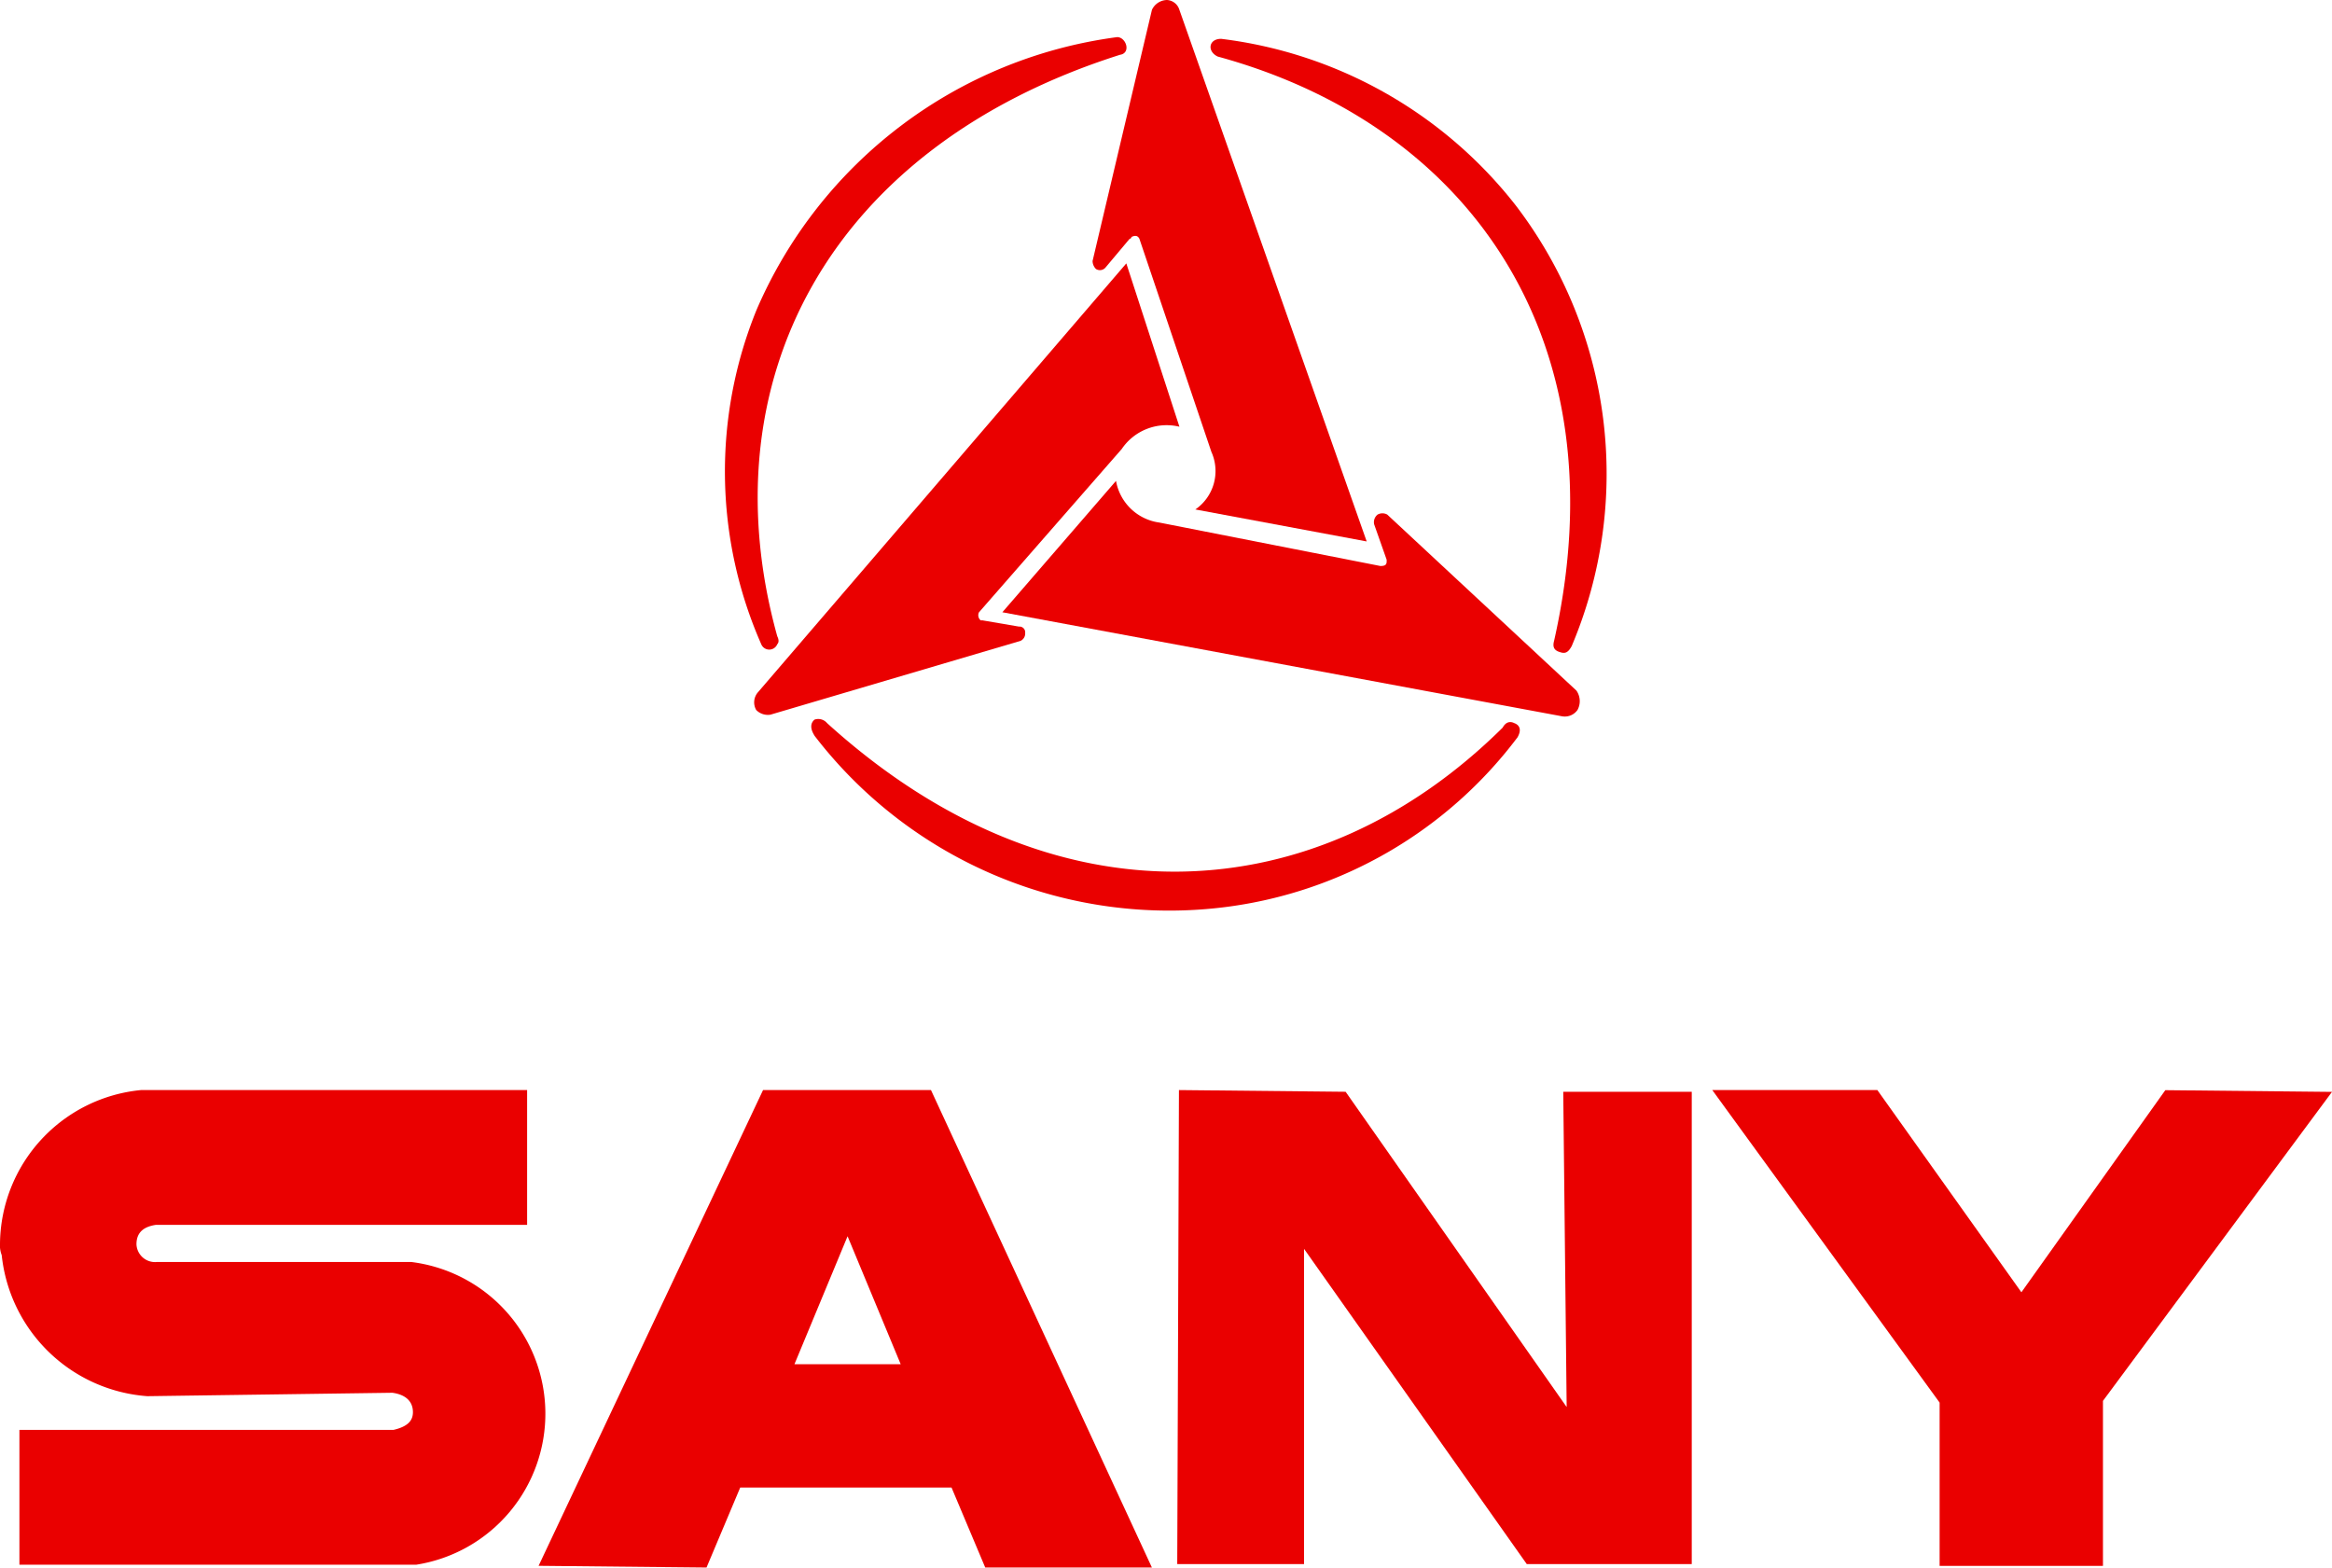 <svg xmlns="http://www.w3.org/2000/svg" width="111.929" height="75.239" viewBox="0 0 111.929 75.239">
  <g id="sany-logo-vector" transform="translate(85.942 -158.3)">
    <g id="Group_202157" data-name="Group 202157" transform="translate(-85.942 210.621)">
      <path id="Path_300543" data-name="Path 300543" d="M86,231.9H67.471a7.48,7.48,0,0,0-6.771,7.374,1.274,1.274,0,0,0,.082.548,7.585,7.585,0,0,0,6.99,6.771l11.76-.164c.6.082.987.384.987.932,0,.384-.219.685-.932.85H61.632v6.47H80.684a7.337,7.337,0,0,0-.247-14.529h-12.2a.892.892,0,0,1-.987-.85c0-.6.384-.85.932-.932H86Z" transform="translate(-60.7 -231.9)" fill="#ea0000"/>
      <path id="Path_300544" data-name="Path 300544" d="M173.833,231.9h-8.06L155,254.735l8.06.082,1.617-3.838H174.82l1.617,3.838h8Zm-6.552,13.158,2.549-6.141,2.549,6.141Z" transform="translate(-129.149 -231.9)" fill="#ea0000"/>
      <path id="Path_300545" data-name="Path 300545" d="M274.887,231.982l-8-.082-.082,22.753h6.086V239.521l10.691,15.132H291.5V231.982h-6.168l.164,15.132Z" transform="translate(-210.301 -231.9)" fill="#ea0000"/>
      <path id="Path_300546" data-name="Path 300546" d="M368.422,231.9H360.5l10.911,15v7.84h7.84v-7.922l10.993-14.831-8-.082-6.908,9.7Z" transform="translate(-278.315 -231.9)" fill="#ea0000"/>
    </g>
    <g id="Group_202158" data-name="Group 202158" transform="translate(-51.146 158.3)">
      <path id="Path_300547" data-name="Path 300547" d="M-125.037,262.057l11.98-3.536a.389.389,0,0,0,.219-.384.274.274,0,0,0-.3-.3l-1.754-.3h-.082a.32.32,0,0,1-.082-.384l6.853-7.84a2.6,2.6,0,0,1,2.769-1.069l-2.549-7.84-17.682,20.587a.737.737,0,0,0-.082.85.786.786,0,0,0,.713.219" transform="translate(127.247 -227.762)" fill="#ea0000"/>
      <path id="Path_300548" data-name="Path 300548" d="M-63.749,194.766-66.6,206.828a.556.556,0,0,0,.164.384.352.352,0,0,0,.466-.082l1.151-1.371a.081.081,0,0,0,.082-.082c.164-.082.3-.082.384.082l3.454,10.225a2.24,2.24,0,0,1-.768,2.769l8.224,1.535-8.992-25.522a.658.658,0,0,0-.6-.466.816.816,0,0,0-.713.466" transform="translate(84.244 -194.3)" fill="#ea0000"/>
      <path id="Path_300549" data-name="Path 300549" d="M-54.85,288.561l-9.074-8.443a.471.471,0,0,0-.466,0,.467.467,0,0,0-.164.466l.6,1.7v.082c0,.164-.082.219-.3.219L-74.861,280.5a2.447,2.447,0,0,1-2.083-2l-5.455,6.305,26.838,4.989a.747.747,0,0,0,.768-.3.883.883,0,0,0-.055-.932" transform="translate(95.713 -255.418)" fill="#ea0000"/>
      <path id="Path_300550" data-name="Path 300550" d="M-28.615,230.24A21.221,21.221,0,0,0-31.3,209.1a21.214,21.214,0,0,0-14.145-8c-.6,0-.685.6-.164.85,12.144,3.317,19.381,13.679,16.146,28.044-.082.3,0,.466.3.548.247.082.384,0,.548-.3" transform="translate(69.259 -199.236)" fill="#ea0000"/>
      <path id="Path_300551" data-name="Path 300551" d="M-115.712,320.987a21.459,21.459,0,0,0,19.765,8.224,20.832,20.832,0,0,0,13.981-8.142c.219-.384.082-.6-.164-.685-.164-.082-.384-.082-.548.219-8.909,8.827-21.519,9.677-32.43-.219a.549.549,0,0,0-.6-.164c-.164.137-.247.384,0,.768" transform="translate(120.006 -285.679)" fill="#ea0000"/>
      <path id="Path_300552" data-name="Path 300552" d="M-112.14,200.8a21.968,21.968,0,0,0-17.3,13.076,20.576,20.576,0,0,0,.219,16.064.415.415,0,0,0,.768,0c.082-.082.082-.219,0-.384-3.372-12.144,2.385-23.438,16.448-27.907.548-.082.3-.85-.137-.85" transform="translate(130.963 -199.018)" fill="#ea0000"/>
    </g>
  </g>
</svg>
